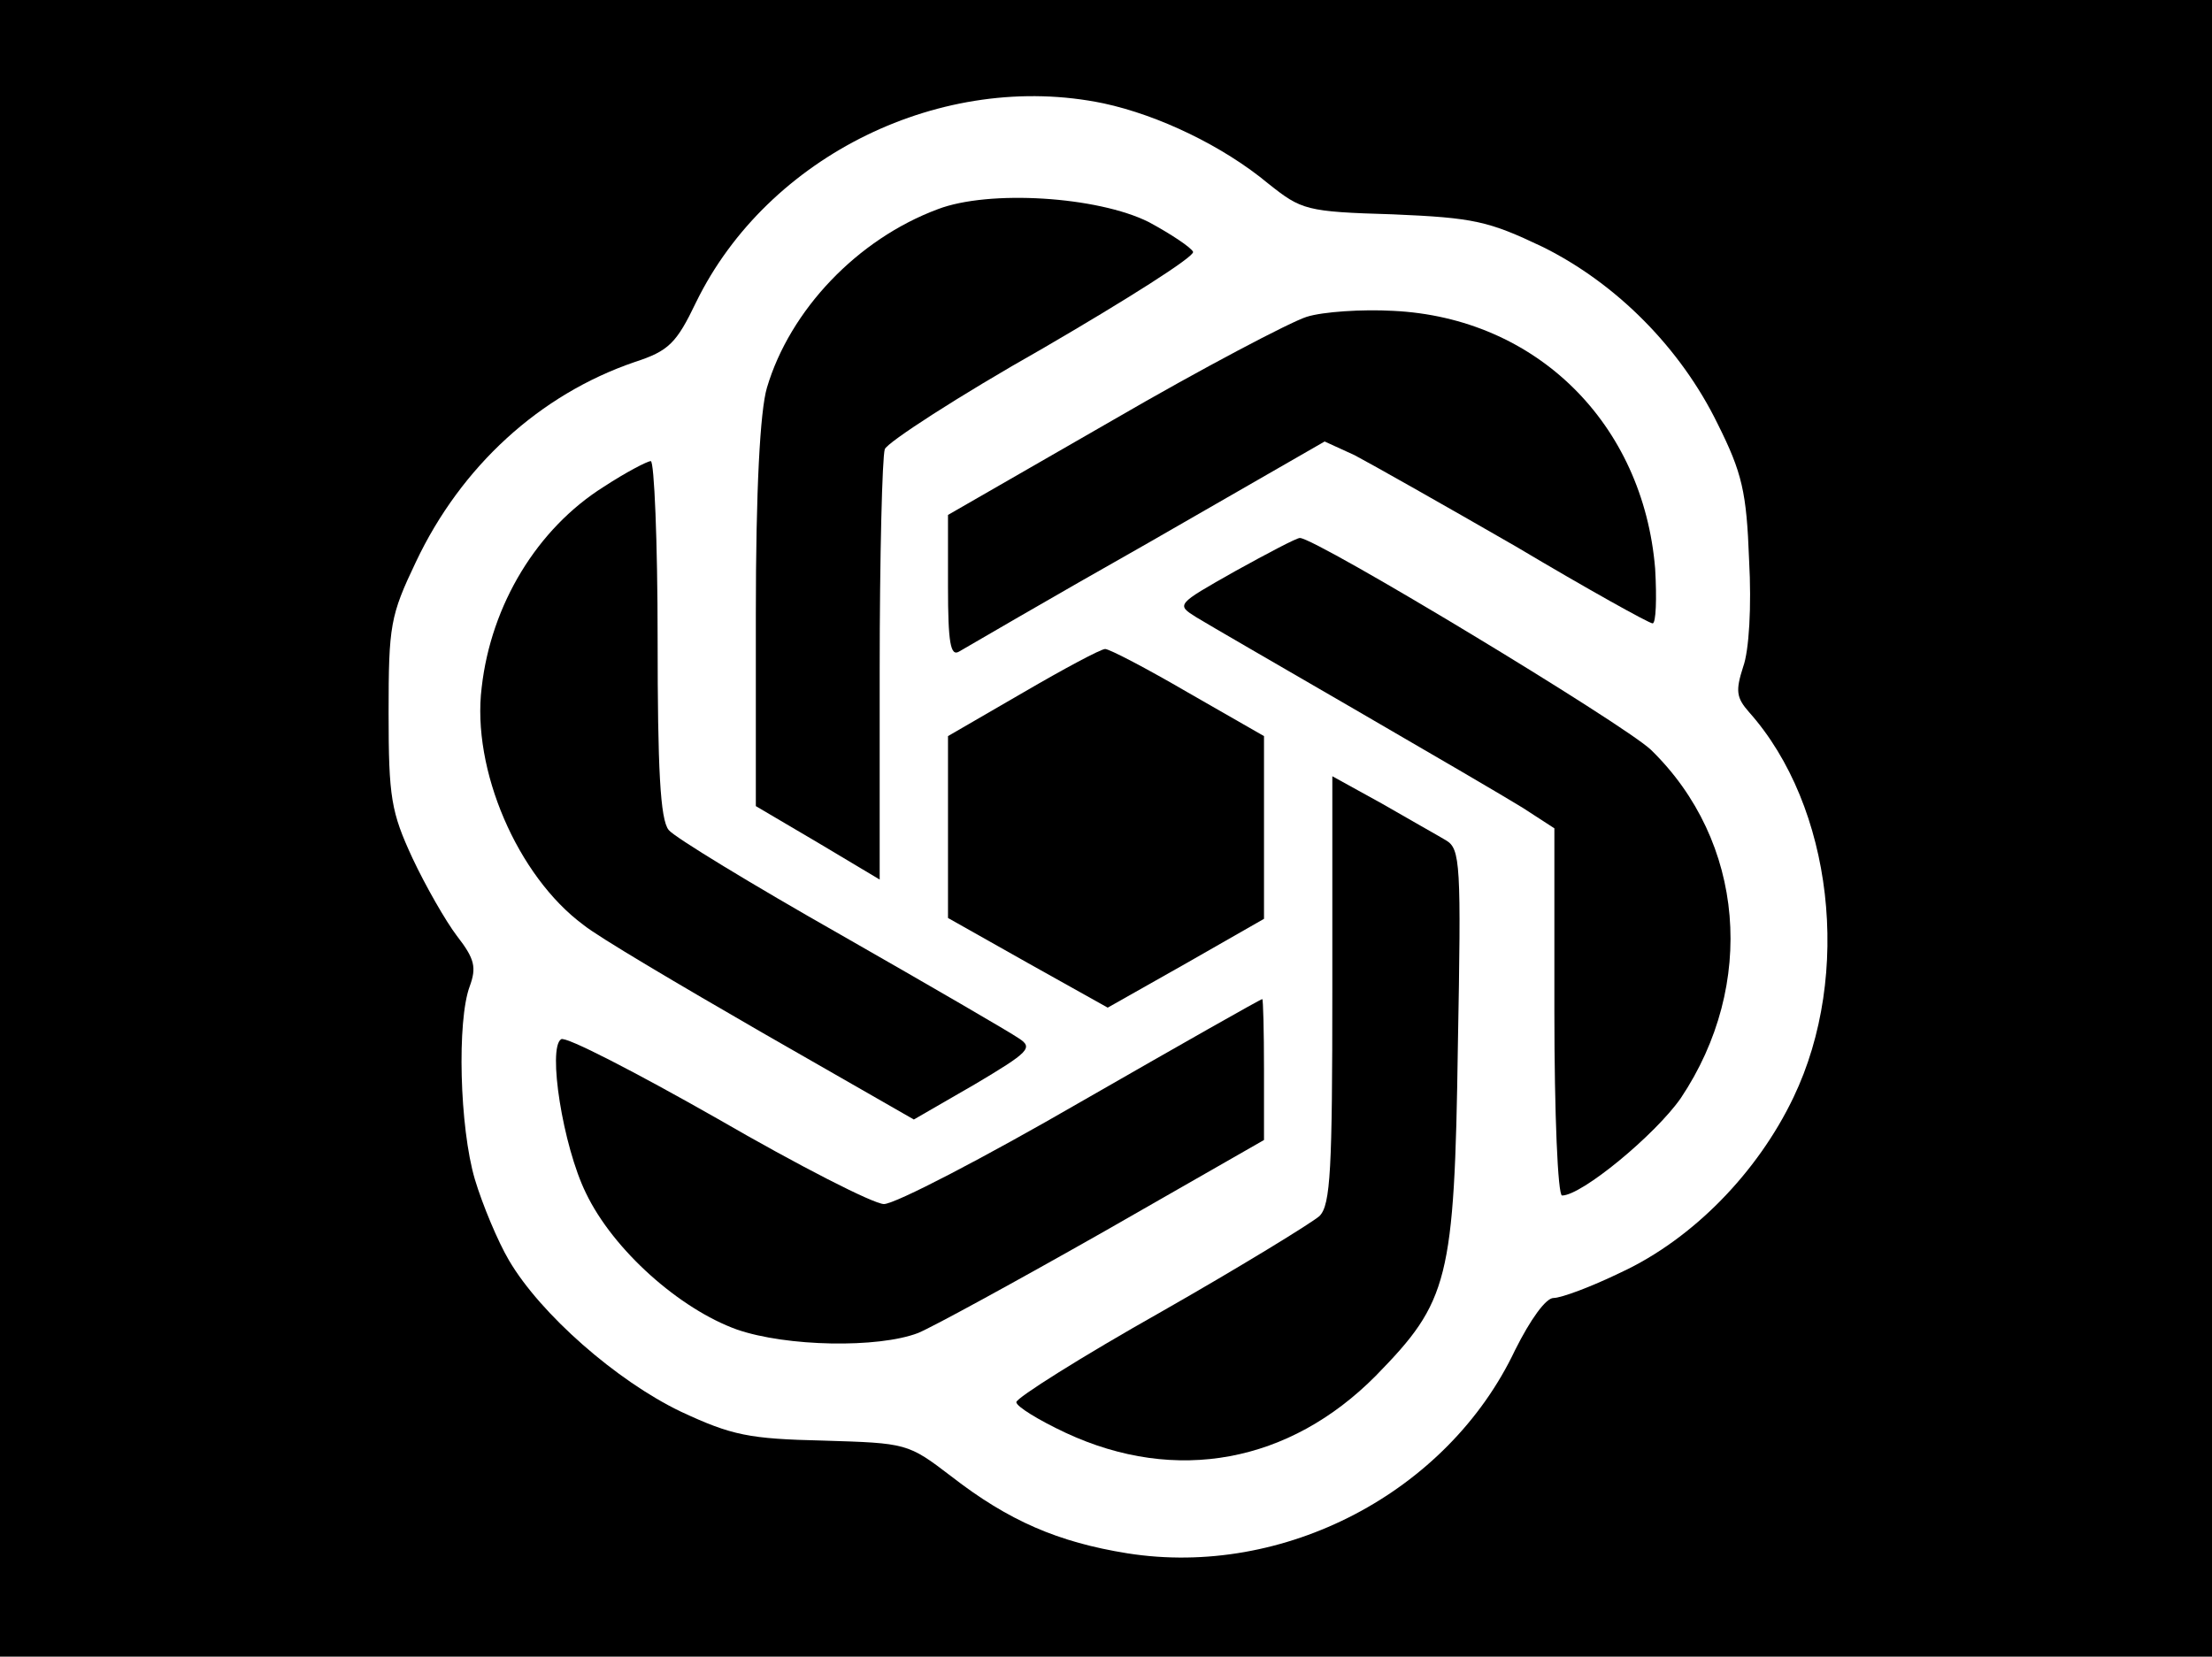 <?xml version="1.0" standalone="no"?>
<!DOCTYPE svg PUBLIC "-//W3C//DTD SVG 20010904//EN"
 "http://www.w3.org/TR/2001/REC-SVG-20010904/DTD/svg10.dtd">
<svg version="1.0" xmlns="http://www.w3.org/2000/svg"
 width="259pt" height="194pt" viewBox="0 0 259 194"
 preserveAspectRatio="xMidYMid meet">
<g transform="translate(0,194) scale(0.1,-0.1)"
fill="#000000" stroke="none">
<path d="M0 970 l0 -970 1295 0 1295 0 0 970 0 970 -1295 0 -1295 0 0 -970z
m1292 849 c65 -14 140 -50 193 -94 39 -31 44 -33 146 -36 95 -4 112 -8 175
-38 87 -43 162 -119 205 -207 29 -58 34 -80 37 -160 3 -54 0 -106 -7 -125 -9
-28 -8 -36 7 -53 98 -110 121 -307 52 -451 -42 -88 -118 -166 -202 -205 -35
-17 -70 -30 -79 -30 -9 0 -27 -25 -45 -61 -79 -167 -271 -267 -454 -238 -81
13 -139 38 -206 90 -51 39 -52 39 -150 42 -87 2 -107 6 -167 34 -75 36 -164
114 -201 177 -13 22 -31 65 -40 95 -18 61 -21 186 -6 226 8 22 6 32 -15 59
-13 17 -37 59 -52 91 -25 54 -28 71 -28 170 0 103 2 114 32 177 53 112 145
196 256 234 40 13 49 22 72 70 84 172 289 272 477 233z"/>
<path d="M1098 1695 c-94 -35 -173 -118 -200 -209 -8 -27 -13 -119 -13 -266
l0 -224 73 -43 72 -43 0 244 c0 135 3 251 6 260 3 8 86 62 185 118 98 57 177
107 176 113 -2 5 -26 21 -52 35 -60 30 -187 38 -247 15z"/>
<path d="M1530 1569 c-19 -6 -122 -60 -227 -121 l-193 -111 0 -84 c0 -66 3
-82 13 -76 7 4 106 62 221 127 l207 119 35 -16 c19 -10 104 -58 189 -107 84
-50 156 -90 160 -90 4 0 5 29 3 64 -14 170 -139 294 -307 302 -36 2 -82 -1
-101 -7z"/>
<path d="M707 1370 c-78 -49 -132 -138 -143 -235 -12 -96 42 -221 119 -278 17
-14 112 -70 209 -126 l178 -102 71 41 c64 38 69 43 52 54 -10 7 -103 61 -208
121 -104 59 -196 115 -202 123 -10 12 -13 72 -13 224 0 114 -4 208 -8 208 -4
0 -29 -13 -55 -30z"/>
<path d="M1446 1271 c-69 -39 -69 -39 -45 -54 13 -8 96 -56 184 -107 88 -51
177 -103 198 -116 l37 -24 0 -215 c0 -119 4 -215 9 -215 23 0 109 71 139 114
89 133 75 301 -35 408 -33 31 -392 248 -411 248 -4 0 -38 -18 -76 -39z"/>
<path d="M1198 1129 l-88 -51 0 -106 0 -107 94 -53 93 -52 92 52 91 52 0 107
0 107 -89 51 c-48 28 -92 51 -97 51 -5 0 -48 -23 -96 -51z"/>
<path d="M1560 781 c0 -210 -2 -252 -15 -265 -9 -8 -92 -59 -185 -112 -94 -53
-170 -101 -170 -106 0 -5 26 -21 58 -36 129 -60 262 -35 363 67 85 87 92 111
96 386 4 214 3 231 -14 241 -10 6 -44 25 -75 43 l-58 32 0 -250z"/>
<path d="M1266 650 c-114 -66 -218 -120 -231 -120 -12 0 -100 45 -195 100 -95
54 -178 97 -183 93 -16 -10 2 -125 29 -180 32 -67 110 -136 177 -160 58 -20
165 -22 212 -4 17 7 114 60 218 119 l187 107 0 82 c0 46 -1 83 -2 83 -2 0 -97
-54 -212 -120z"/>
</g>
</svg>
